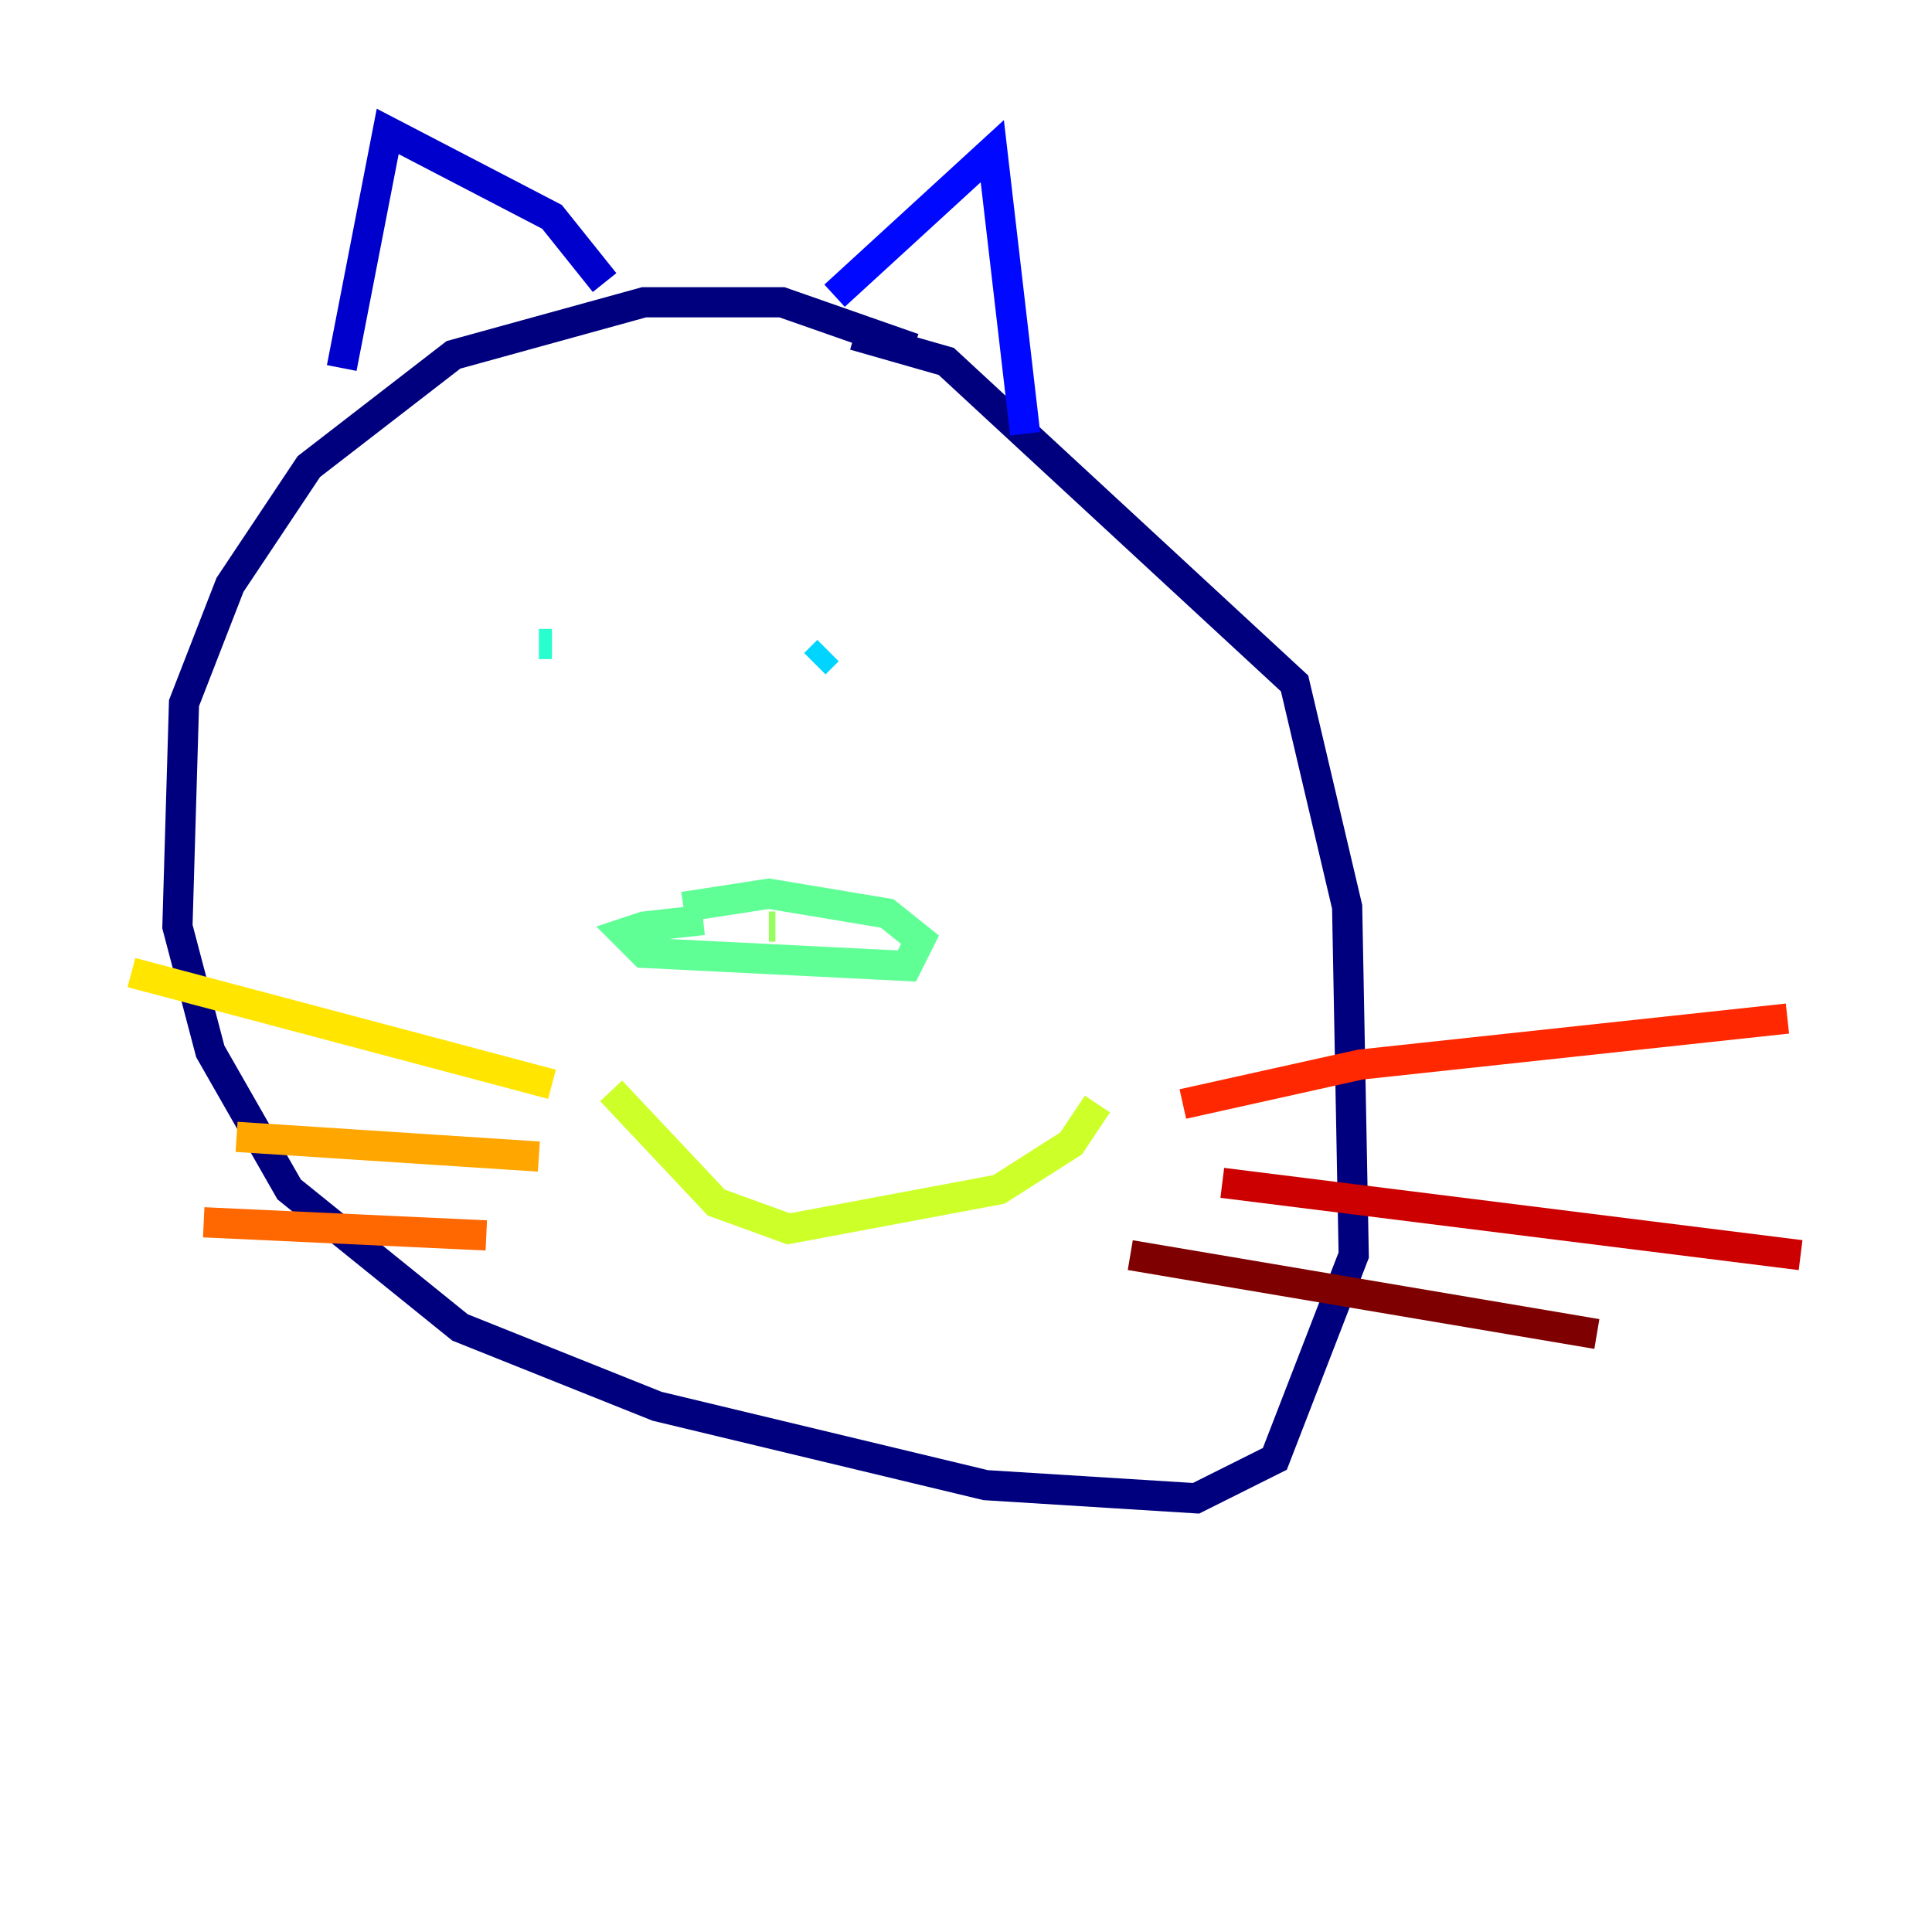 <?xml version="1.0" encoding="utf-8" ?>
<svg baseProfile="tiny" height="128" version="1.2" viewBox="0,0,128,128" width="128" xmlns="http://www.w3.org/2000/svg" xmlns:ev="http://www.w3.org/2001/xml-events" xmlns:xlink="http://www.w3.org/1999/xlink"><defs /><polyline fill="none" points="60.517,23.075 51.809,20.027 42.667,20.027 30.041,23.51 20.463,30.912 15.238,38.748 12.191,46.585 11.755,61.388 13.932,69.66 19.157,78.803 30.476,87.946 43.537,93.17 65.306,98.395 79.238,99.265 84.463,96.653 89.687,83.156 89.252,60.082 85.769,45.279 62.694,23.946 56.599,22.204" stroke="#00007f" stroke-width="2" /><polyline fill="none" points="22.64,24.381 25.687,8.707 36.571,14.367 40.054,18.721" stroke="#0000cc" stroke-width="2" /><polyline fill="none" points="55.292,19.592 65.742,10.014 67.918,28.735" stroke="#0008ff" stroke-width="2" /><polyline fill="none" points="37.007,42.231 37.007,42.231" stroke="#004cff" stroke-width="2" /><polyline fill="none" points="56.163,42.667 56.163,42.667" stroke="#0090ff" stroke-width="2" /><polyline fill="none" points="54.857,43.102 53.986,43.973" stroke="#00d4ff" stroke-width="2" /><polyline fill="none" points="36.571,42.667 35.701,42.667" stroke="#29ffcd" stroke-width="2" /><polyline fill="none" points="46.585,60.952 42.667,61.388 41.361,61.823 42.667,63.129 60.082,64.0 60.952,62.258 58.776,60.517 50.939,59.211 45.279,60.082" stroke="#5fff96" stroke-width="2" /><polyline fill="none" points="51.374,61.388 50.939,61.388" stroke="#96ff5f" stroke-width="2" /><polyline fill="none" points="40.49,72.272 47.456,79.674 52.245,81.415 66.177,78.803 70.966,75.755 72.707,73.143" stroke="#cdff29" stroke-width="2" /><polyline fill="none" points="36.571,71.837 8.707,64.435" stroke="#ffe500" stroke-width="2" /><polyline fill="none" points="35.701,76.626 15.674,75.32" stroke="#ffa600" stroke-width="2" /><polyline fill="none" points="32.218,81.85 13.497,80.98" stroke="#ff6700" stroke-width="2" /><polyline fill="none" points="78.367,73.143 90.122,70.531 118.422,67.483" stroke="#ff2800" stroke-width="2" /><polyline fill="none" points="80.98,78.367 119.293,83.156" stroke="#cc0000" stroke-width="2" /><polyline fill="none" points="74.884,83.156 105.796,88.381" stroke="#7f0000" stroke-width="2" /></svg>